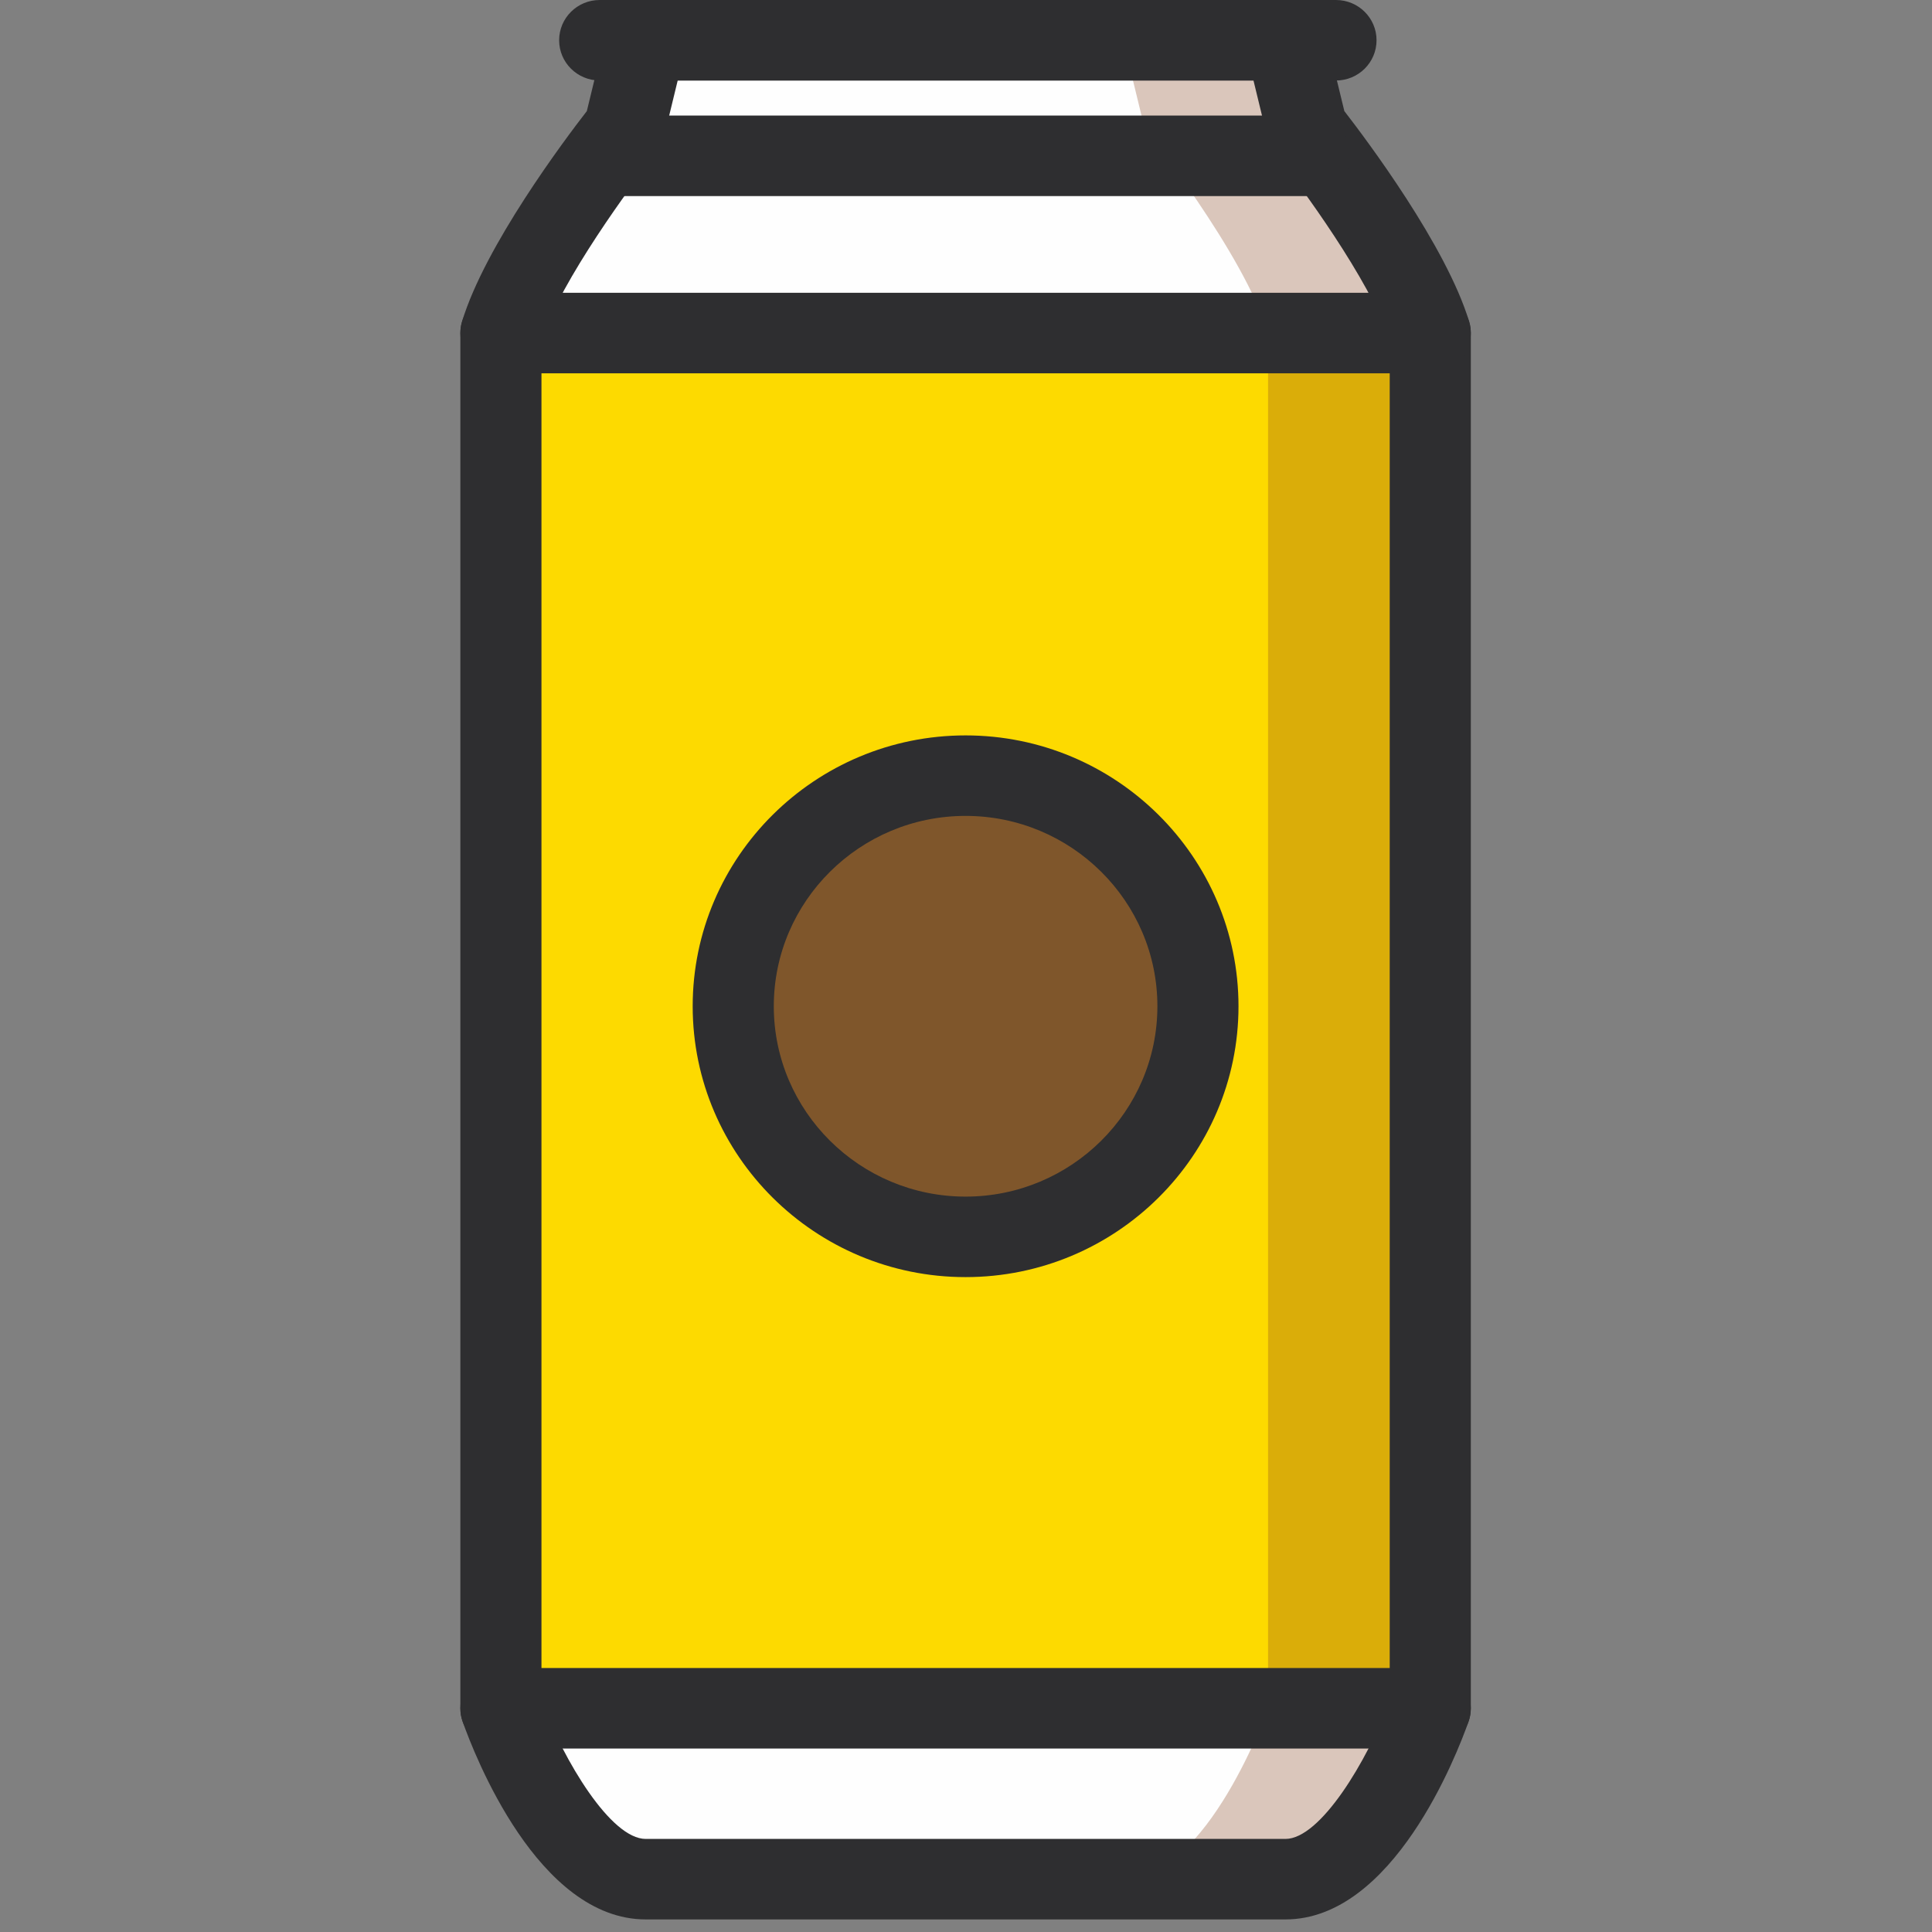 <?xml version="1.0" encoding="UTF-8"?>
<svg xmlns="http://www.w3.org/2000/svg" xmlns:xlink="http://www.w3.org/1999/xlink" width="512px" height="512px" viewBox="0 0 512 512" version="1.1">
    
    <rect x="0" y="0" width="512" height="512" fill="#808080" stroke="none"/>
    
    <title>Beer can</title>
    <desc>Created with Sketch.</desc>
    <defs/>
    <g id="SVG" stroke="none" stroke-width="1" fill="none" fill-rule="evenodd">
        <g id="Beer-can">
            <g id="3" transform="translate(122, 0)">
                <path d="M133.888,10.667 L218.652,10.667 L224.362,34.183 C224.362,34.183 250.635,67.1 257.033,88.263 L257.033,452.708 C257.033,452.708 241.041,498.005 218.652,498.005 L133.888,498.005 L49.131,498.005 C26.742,498.005 10.75,452.708 10.75,452.708 L10.75,88.263 C17.141,67.1 43.421,34.183 43.421,34.183 L49.131,10.667 L133.888,10.667 Z" id="Fill-1" fill="#FDDA00"/>
                <path d="M218.653,10.667 L133.889,10.667 L49.132,10.667 L43.422,34.183 C43.422,34.183 17.142,67.1 10.744,88.263 L257.034,88.263 C250.636,67.1 224.363,34.183 224.363,34.183 L218.653,10.667 Z" id="Fill-3" fill="#FEFEFE"/>
                <path d="M49.13,498.003 L133.887,498.003 L218.651,498.003 C241.041,498.003 257.039,452.705 257.039,452.705 L10.75,452.705 C10.75,452.705 26.741,498.003 49.13,498.003" id="Fill-5" fill="#FEFEFE"/>
                <path d="M224.362,34.18 L218.651,10.664 L175.664,10.664 L181.374,34.18 C181.374,34.18 207.647,67.098 214.052,88.26 L214.052,452.705 C214.052,452.705 198.053,498.002 175.664,498.002 L218.651,498.002 C241.041,498.002 257.039,452.705 257.039,452.705 L257.039,88.26 C250.634,67.098 224.362,34.18 224.362,34.18" id="Fill-7" fill="#88441E" opacity="0.3"/>
                <path d="M21.494,450.833 C27.455,466.662 39.871,487.334 49.128,487.334 L218.656,487.334 C227.912,487.334 240.329,466.662 246.29,450.833 L246.29,89.923 C240.873,74.065 222.689,49.262 215.94,40.806 C214.973,39.59 214.278,38.182 213.913,36.682 L210.187,21.336 L57.596,21.336 L53.87,36.682 C53.505,38.182 52.81,39.59 51.843,40.799 C45.094,49.269 26.896,74.094 21.494,89.923 L21.494,450.833 Z M218.656,508.668 L49.128,508.668 C20.57,508.668 3.697,464.991 0.602,456.238 C0.201,455.107 0,453.912 0,452.71 L0,88.259 C0,87.221 0.15,86.19 0.451,85.194 C6.513,65.148 27.648,37.009 33.516,29.443 L38.682,8.166 C39.849,3.374 44.162,0.003 49.128,0.003 L218.656,0.003 C223.621,0.003 227.934,3.374 229.102,8.166 L234.267,29.443 C240.128,37.009 261.264,65.148 267.332,85.194 C267.626,86.19 267.783,87.221 267.783,88.259 L267.783,452.71 C267.783,453.912 267.583,455.107 267.181,456.238 C264.086,464.991 247.214,508.668 218.656,508.668 L218.656,508.668 Z" id="Fill-9" fill="#2E2E30"/>
                <path d="M36.921,10.667 L232.049,10.667" id="Fill-11" fill="#FEFEFE"/>
                <path d="M232.051,21.333 L36.924,21.333 C30.992,21.333 26.177,16.562 26.177,10.667 C26.177,4.772 30.992,0 36.924,0 L232.051,0 C237.984,0 242.798,4.772 242.798,10.667 C242.798,16.562 237.984,21.333 232.051,21.333" id="Fill-13" fill="#2E2E30"/>
                <path d="M42.56,41.291 L225.221,41.291" id="Fill-15" fill="#FEFEFE"/>
                <path d="M225.222,51.958 L42.561,51.958 C36.629,51.958 31.814,47.186 31.814,41.291 C31.814,35.396 36.629,30.625 42.561,30.625 L225.222,30.625 C231.154,30.625 235.969,35.396 235.969,41.291 C235.969,47.186 231.154,51.958 225.222,51.958" id="Fill-17" fill="#2E2E30"/>
                <path d="M10.747,452.708 L257.036,452.708" id="Fill-19" fill="#FEFEFE"/>
                <path d="M257.036,463.375 L10.747,463.375 C4.815,463.375 0,458.603 0,452.708 C0,446.813 4.815,442.042 10.747,442.042 L257.036,442.042 C262.969,442.042 267.783,446.813 267.783,452.708 C267.783,458.603 262.969,463.375 257.036,463.375" id="Fill-21" fill="#2E2E30"/>
                <path d="M10.747,88.26 L257.036,88.26" id="Fill-23" fill="#FEFEFE"/>
                <path d="M257.036,98.927 L10.747,98.927 C4.815,98.927 0,94.155 0,88.26 C0,82.365 4.815,77.594 10.747,77.594 L257.036,77.594 C262.969,77.594 267.783,82.365 267.783,88.26 C267.783,94.155 262.969,98.927 257.036,98.927" id="Fill-25" fill="#2E2E30"/>
                <path d="M195.465,266.667 C195.465,300.423 167.896,327.78 133.886,327.78 C99.883,327.78 72.321,300.423 72.321,266.667 C72.321,232.917 99.883,205.554 133.886,205.554 C167.896,205.554 195.465,232.917 195.465,266.667" id="Fill-27" fill="#7F562B"/>
                <path d="M133.888,216.222 C105.867,216.222 83.063,238.849 83.063,266.668 C83.063,294.48 105.867,317.114 133.888,317.114 C161.916,317.114 184.721,294.48 184.721,266.668 C184.721,238.849 161.916,216.222 133.888,216.222 M133.888,338.448 C94.017,338.448 61.569,306.249 61.569,266.668 C61.569,227.088 94.017,194.889 133.888,194.889 C173.766,194.889 206.214,227.088 206.214,266.668 C206.214,306.249 173.766,338.448 133.888,338.448" id="Fill-29" fill="#2E2E30"/>
            </g>
        </g>
    </g>

	</svg>

